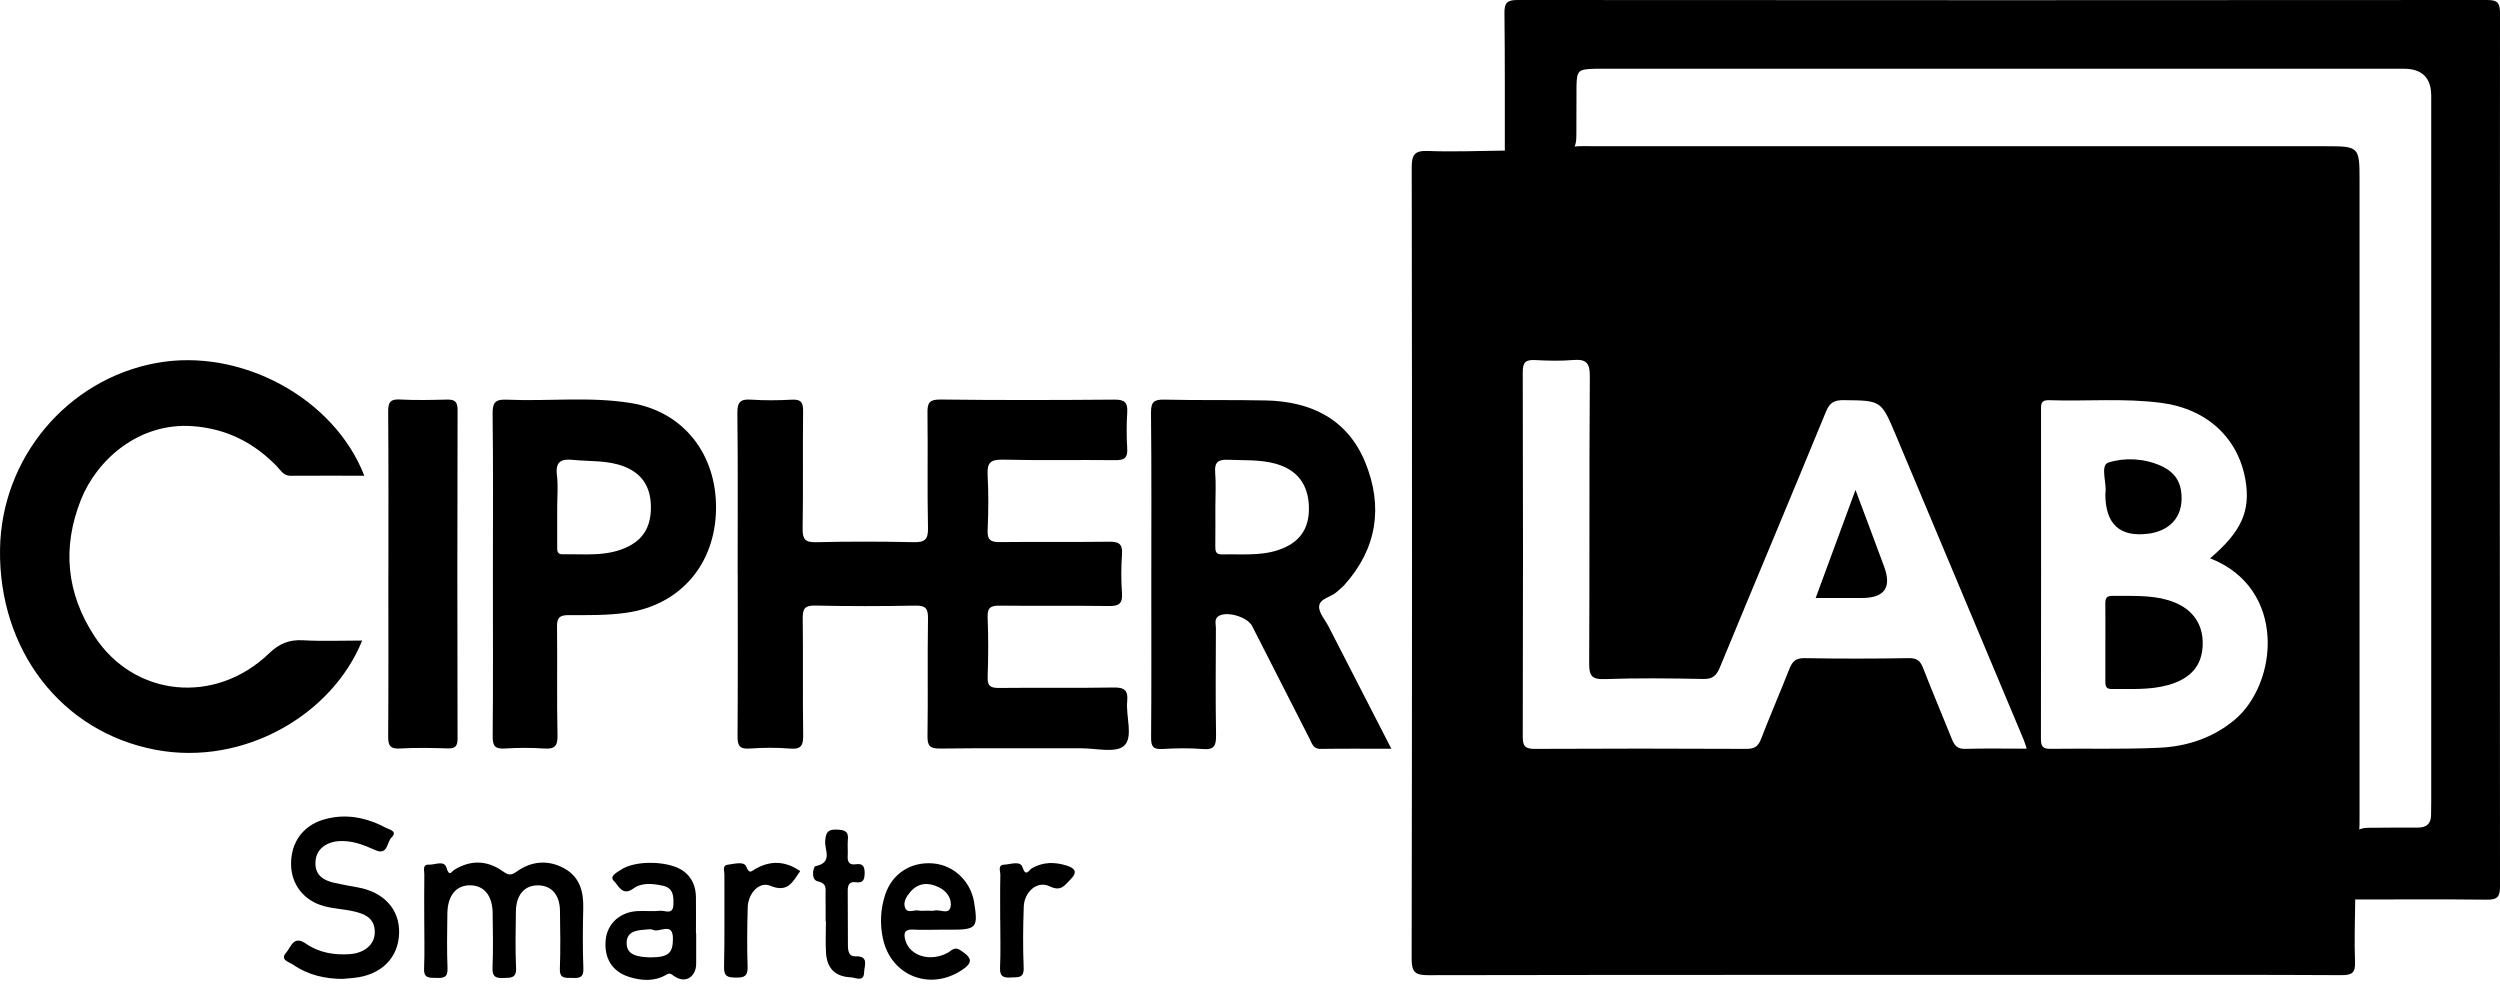 <svg width="100" height="40" viewBox="0 0 100 40" fill="none" xmlns="http://www.w3.org/2000/svg">
<path d="M94.209 35.98C94.208 35.082 94.206 34.185 94.205 33.287C94.427 33.082 94.707 33.114 94.974 33.11C95.553 33.099 96.133 33.106 96.713 33.104C97.074 33.103 97.246 32.94 97.243 32.579C97.242 32.405 97.249 32.231 97.249 32.059C97.249 22.651 97.249 13.244 97.249 3.836C97.249 3.113 96.886 2.751 96.159 2.75C85.474 2.75 74.79 2.75 64.106 2.75C63.99 2.75 63.874 2.747 63.758 2.752C63.128 2.772 63.07 2.825 63.06 3.461C63.051 4.079 63.064 4.698 63.055 5.315C63.051 5.564 63.067 5.823 62.874 6.025C61.98 6.025 61.087 6.025 60.193 6.025C60.191 4.19 60.2 2.354 60.178 0.519C60.174 0.113 60.289 0 60.696 0C73.624 0.01 86.553 0.01 99.481 0C99.884 0 100 0.101 100 0.512C99.988 12.163 99.99 23.814 100 35.465C100 35.866 99.898 35.992 99.487 35.987C97.729 35.966 95.971 35.98 94.212 35.98H94.209Z" fill="black"/>
<path d="M29.506 22.958C29.506 20.812 29.52 18.667 29.495 16.522C29.489 16.073 29.626 15.957 30.05 15.986C30.589 16.022 31.133 16.016 31.674 15.987C32.035 15.967 32.128 16.091 32.124 16.445C32.105 18.01 32.132 19.577 32.105 21.142C32.098 21.576 32.211 21.699 32.649 21.688C33.944 21.657 35.24 21.659 36.534 21.687C36.973 21.696 37.13 21.601 37.12 21.123C37.086 19.598 37.12 18.07 37.099 16.543C37.093 16.143 37.146 15.975 37.617 15.981C39.937 16.01 42.257 16.004 44.577 15.985C44.987 15.981 45.116 16.102 45.089 16.504C45.057 16.986 45.062 17.471 45.089 17.953C45.11 18.321 44.965 18.41 44.619 18.406C43.112 18.39 41.604 18.421 40.097 18.386C39.596 18.375 39.48 18.537 39.505 19.005C39.544 19.737 39.539 20.474 39.505 21.207C39.486 21.608 39.639 21.688 40.004 21.684C41.453 21.666 42.903 21.688 44.354 21.669C44.741 21.663 44.912 21.744 44.88 22.171C44.843 22.69 44.843 23.216 44.88 23.735C44.911 24.163 44.738 24.245 44.35 24.241C42.901 24.221 41.451 24.243 40.001 24.226C39.642 24.221 39.489 24.292 39.505 24.695C39.538 25.486 39.534 26.279 39.506 27.071C39.493 27.436 39.614 27.523 39.965 27.518C41.491 27.5 43.019 27.528 44.545 27.5C44.988 27.492 45.129 27.624 45.088 28.053C45.029 28.664 45.343 29.482 44.963 29.831C44.632 30.134 43.826 29.928 43.229 29.931C41.355 29.935 39.48 29.919 37.605 29.942C37.193 29.947 37.093 29.833 37.1 29.431C37.124 27.865 37.095 26.299 37.12 24.734C37.127 24.323 37.007 24.216 36.605 24.225C35.271 24.25 33.937 24.252 32.604 24.223C32.176 24.214 32.104 24.363 32.109 24.749C32.13 26.294 32.104 27.841 32.127 29.388C32.133 29.796 32.066 29.983 31.602 29.943C31.064 29.898 30.518 29.905 29.98 29.942C29.582 29.969 29.499 29.823 29.502 29.454C29.517 27.289 29.509 25.125 29.509 22.96L29.506 22.958Z" fill="black"/>
<path d="M14.488 25.62C13.29 28.589 9.752 30.66 6.22 29.991C2.434 29.273 -0.054 25.983 0.001 21.977C0.052 18.324 2.679 15.184 6.239 14.522C9.611 13.894 13.364 15.908 14.572 19.029C13.578 19.029 12.6 19.024 11.622 19.031C11.34 19.034 11.23 18.811 11.075 18.653C10.153 17.702 9.058 17.147 7.715 17.047C5.577 16.888 3.884 18.367 3.238 19.989C2.476 21.901 2.658 23.736 3.782 25.454C5.37 27.881 8.599 28.208 10.753 26.144C11.167 25.746 11.563 25.579 12.123 25.611C12.893 25.655 13.667 25.622 14.488 25.622V25.62Z" fill="black"/>
<path d="M15.536 22.959C15.536 20.795 15.544 18.631 15.527 16.467C15.525 16.1 15.606 15.958 16 15.98C16.616 16.013 17.236 15.999 17.854 15.984C18.155 15.976 18.303 16.032 18.303 16.389C18.291 20.775 18.292 25.161 18.302 29.546C18.302 29.854 18.205 29.945 17.905 29.936C17.268 29.916 16.628 29.904 15.993 29.94C15.59 29.963 15.525 29.807 15.527 29.449C15.543 27.285 15.534 25.121 15.534 22.957L15.536 22.959Z" fill="black"/>
<path d="M16.97 36.776C16.97 36.177 16.964 35.579 16.973 34.981C16.975 34.829 16.884 34.57 17.157 34.586C17.399 34.599 17.771 34.391 17.864 34.719C17.97 35.091 18.065 34.856 18.187 34.783C18.829 34.396 19.47 34.409 20.082 34.831C20.289 34.974 20.401 35.055 20.66 34.869C21.248 34.443 21.921 34.378 22.57 34.735C23.177 35.069 23.346 35.645 23.33 36.31C23.311 37.12 23.304 37.932 23.335 38.742C23.349 39.13 23.147 39.126 22.874 39.117C22.616 39.11 22.38 39.156 22.395 38.751C22.423 37.979 22.411 37.206 22.399 36.434C22.39 35.794 22.068 35.428 21.536 35.414C20.99 35.4 20.645 35.788 20.636 36.453C20.625 37.206 20.608 37.961 20.643 38.711C20.663 39.138 20.43 39.108 20.142 39.12C19.84 39.131 19.687 39.08 19.701 38.721C19.729 37.989 19.718 37.254 19.706 36.52C19.696 35.813 19.354 35.409 18.793 35.412C18.242 35.414 17.906 35.821 17.895 36.535C17.884 37.268 17.872 38.002 17.901 38.736C17.916 39.12 17.719 39.123 17.441 39.116C17.178 39.109 16.945 39.143 16.963 38.744C16.99 38.088 16.97 37.432 16.97 36.775V36.776Z" fill="black"/>
<path d="M13.709 39.156C13.014 39.156 12.323 39.004 11.719 38.584C11.567 38.478 11.18 38.401 11.45 38.1C11.635 37.894 11.733 37.395 12.233 37.744C12.755 38.108 13.365 38.21 13.999 38.165C14.579 38.123 14.98 37.78 14.991 37.316C15.005 36.709 14.572 36.544 14.098 36.443C13.723 36.363 13.332 36.345 12.961 36.245C12.142 36.024 11.645 35.365 11.642 34.558C11.64 33.692 12.12 33.027 12.943 32.784C13.826 32.522 14.659 32.7 15.452 33.118C15.591 33.191 15.913 33.252 15.659 33.503C15.467 33.691 15.517 34.235 15.002 34.001C14.562 33.801 14.116 33.626 13.619 33.642C13.061 33.661 12.672 33.955 12.624 34.413C12.563 34.975 12.903 35.212 13.387 35.317C13.688 35.382 13.992 35.438 14.294 35.492C15.349 35.676 15.985 36.368 15.965 37.313C15.943 38.318 15.247 39.007 14.144 39.117C14.009 39.131 13.874 39.141 13.706 39.156H13.709Z" fill="black"/>
<path d="M33.024 36.847C33.024 36.499 33.03 36.152 33.022 35.805C33.017 35.573 33.099 35.34 32.707 35.252C32.416 35.187 32.533 34.662 32.62 34.645C33.326 34.511 32.98 33.983 33.007 33.641C33.033 33.295 33.111 33.169 33.473 33.184C33.776 33.196 33.953 33.242 33.915 33.595C33.893 33.805 33.922 34.019 33.908 34.232C33.893 34.47 33.965 34.609 34.228 34.571C34.511 34.529 34.588 34.652 34.586 34.926C34.582 35.189 34.528 35.329 34.235 35.289C33.973 35.252 33.907 35.401 33.909 35.635C33.917 36.368 33.909 37.102 33.917 37.835C33.92 38.032 33.955 38.265 34.211 38.253C34.783 38.228 34.567 38.648 34.564 38.892C34.558 39.3 34.214 39.1 34.035 39.093C33.414 39.069 33.08 38.737 33.041 38.121C33.015 37.697 33.037 37.272 33.037 36.847C33.032 36.847 33.029 36.847 33.024 36.847Z" fill="black"/>
<path d="M40.008 36.794C40.008 36.195 40 35.597 40.014 35C40.017 34.854 39.897 34.597 40.167 34.587C40.415 34.577 40.809 34.417 40.897 34.684C41.035 35.104 41.158 34.8 41.27 34.734C41.721 34.471 42.19 34.474 42.665 34.623C42.962 34.715 43.139 34.861 42.823 35.175C42.579 35.417 42.443 35.675 41.985 35.452C41.495 35.214 40.97 35.663 40.95 36.274C40.922 37.084 40.912 37.896 40.947 38.704C40.965 39.148 40.712 39.081 40.441 39.099C40.138 39.119 39.985 39.063 40.002 38.703C40.031 38.067 40.01 37.431 40.01 36.794H40.008Z" fill="black"/>
<path d="M32.008 34.844C31.708 35.272 31.516 35.725 30.813 35.431C30.373 35.247 29.926 35.726 29.909 36.293C29.886 37.082 29.878 37.874 29.904 38.663C29.917 39.04 29.776 39.112 29.438 39.103C29.125 39.097 28.953 39.078 28.962 38.679C28.991 37.447 28.97 36.213 28.976 34.98C28.976 34.843 28.89 34.616 29.096 34.591C29.351 34.56 29.758 34.439 29.846 34.657C29.975 34.975 30.044 34.857 30.219 34.756C30.823 34.41 31.415 34.435 32.007 34.844H32.008Z" fill="black"/>
<path d="M94.382 32.688C94.382 24.183 94.382 15.68 94.382 7.175C94.382 5.879 94.352 5.849 93.049 5.849C83.325 5.849 73.602 5.849 63.878 5.849C63.55 5.849 63.22 5.833 62.893 5.866C62.305 5.838 61.715 5.854 61.127 5.856C60.808 5.857 60.476 5.807 60.194 6.023C59.171 6.033 58.147 6.079 57.124 6.039C56.581 6.018 56.468 6.189 56.469 6.706C56.484 17.256 56.485 27.808 56.466 38.358C56.466 38.899 56.618 39.008 57.131 39.007C66.06 38.991 74.989 38.996 83.918 38.996C87.164 38.996 90.412 38.988 93.658 39.006C94.086 39.008 94.219 38.912 94.201 38.47C94.167 37.642 94.202 36.81 94.209 35.979C94.356 35.784 94.374 35.556 94.374 35.325C94.374 34.638 94.391 33.951 94.363 33.265C94.385 33.073 94.381 32.879 94.381 32.686L94.382 32.688ZM78.618 29.955C78.304 29.966 78.18 29.826 78.078 29.569C77.7 28.622 77.297 27.684 76.93 26.734C76.818 26.445 76.692 26.32 76.356 26.326C74.965 26.349 73.574 26.351 72.183 26.326C71.817 26.319 71.685 26.473 71.569 26.771C71.204 27.703 70.803 28.62 70.445 29.554C70.33 29.852 70.184 29.956 69.859 29.955C67.038 29.941 64.217 29.94 61.396 29.955C61.019 29.957 60.909 29.86 60.91 29.475C60.923 24.606 60.924 19.738 60.91 14.871C60.909 14.466 61.054 14.385 61.413 14.403C61.914 14.43 62.42 14.443 62.919 14.401C63.43 14.358 63.597 14.497 63.593 15.048C63.566 18.874 63.588 22.698 63.567 26.523C63.565 27.013 63.653 27.182 64.187 27.164C65.499 27.117 66.815 27.132 68.128 27.159C68.503 27.167 68.656 27.03 68.793 26.701C70.201 23.288 71.635 19.885 73.037 16.471C73.189 16.1 73.37 16.001 73.751 16.006C75.241 16.023 75.245 16.008 75.822 17.379C77.528 21.439 79.233 25.501 80.936 29.562C80.98 29.666 81.01 29.775 81.069 29.947C80.203 29.947 79.411 29.93 78.62 29.955H78.618ZM89.359 28.814C88.488 29.53 87.462 29.859 86.373 29.91C84.927 29.978 83.476 29.932 82.028 29.953C81.722 29.957 81.637 29.866 81.637 29.562C81.646 25.177 81.644 20.794 81.641 16.409C81.641 16.187 81.62 15.998 81.954 16.008C83.459 16.059 84.968 15.917 86.469 16.117C88.279 16.358 89.538 17.523 89.821 19.215C90.026 20.446 89.653 21.27 88.405 22.332C91.493 23.539 91.125 27.362 89.36 28.814H89.359Z" fill="black"/>
<path d="M53.148 25.07C53.008 24.797 52.745 24.51 52.766 24.248C52.792 23.936 53.246 23.884 53.479 23.671C53.578 23.579 53.686 23.497 53.777 23.397C55.086 21.939 55.331 20.259 54.61 18.495C53.903 16.768 52.448 16.058 50.643 16.018C49.29 15.989 47.936 16.018 46.584 15.985C46.157 15.974 46.036 16.076 46.04 16.52C46.065 18.839 46.052 21.158 46.052 23.477C46.052 25.488 46.061 27.498 46.044 29.508C46.04 29.864 46.131 29.98 46.493 29.96C47.032 29.928 47.578 29.917 48.115 29.962C48.58 30.001 48.647 29.814 48.642 29.405C48.618 27.974 48.63 26.544 48.636 25.114C48.636 24.953 48.559 24.756 48.749 24.64C49.086 24.435 49.9 24.681 50.084 25.039C50.853 26.549 51.622 28.059 52.393 29.569C52.485 29.751 52.531 29.961 52.822 29.956C53.728 29.942 54.634 29.95 55.654 29.95C54.78 28.25 53.965 26.661 53.149 25.072L53.148 25.07ZM51.121 22.005C50.388 22.245 49.632 22.156 48.883 22.177C48.63 22.184 48.61 22.04 48.612 21.846C48.618 21.325 48.615 20.804 48.615 20.283C48.615 19.82 48.644 19.355 48.607 18.895C48.573 18.47 48.744 18.375 49.132 18.391C49.767 18.419 50.404 18.376 51.028 18.55C51.88 18.788 52.333 19.368 52.357 20.279C52.379 21.162 51.973 21.724 51.121 22.004V22.005Z" fill="black"/>
<path d="M25.254 16.126C23.606 15.852 21.938 16.06 20.282 15.987C19.843 15.967 19.698 16.073 19.704 16.544C19.732 18.688 19.716 20.832 19.716 22.976C19.716 25.14 19.727 27.303 19.707 29.467C19.704 29.849 19.812 29.963 20.188 29.94C20.707 29.909 21.233 29.904 21.752 29.94C22.173 29.97 22.311 29.861 22.3 29.411C22.268 27.963 22.299 26.514 22.281 25.065C22.276 24.709 22.383 24.605 22.738 24.605C23.508 24.605 24.279 24.62 25.05 24.511C27.191 24.208 28.606 22.595 28.641 20.373C28.676 18.171 27.338 16.472 25.254 16.125V16.126ZM25.158 21.846C24.305 22.286 23.393 22.152 22.495 22.171C22.267 22.176 22.288 21.994 22.288 21.839C22.288 21.32 22.288 20.799 22.288 20.279C22.288 19.855 22.331 19.426 22.277 19.008C22.208 18.456 22.452 18.347 22.929 18.396C23.614 18.465 24.31 18.401 24.976 18.665C25.7 18.951 26.017 19.49 26.035 20.224C26.054 20.922 25.831 21.499 25.158 21.846Z" fill="black"/>
<path d="M27.838 37.326C27.838 36.843 27.843 36.359 27.837 35.877C27.831 35.472 27.691 35.118 27.366 34.864C26.809 34.429 25.417 34.388 24.825 34.797C24.673 34.901 24.355 35.051 24.562 35.246C24.735 35.409 24.889 35.866 25.335 35.541C25.678 35.29 26.111 35.345 26.511 35.428C26.938 35.516 26.951 35.857 26.935 36.199C26.915 36.61 26.596 36.412 26.411 36.431C26.106 36.464 25.793 36.425 25.485 36.444C24.794 36.487 24.299 36.942 24.23 37.577C24.149 38.33 24.492 38.877 25.192 39.085C25.686 39.232 26.182 39.264 26.648 38.991C26.799 38.903 26.831 38.953 26.977 39.052C27.417 39.355 27.847 39.074 27.847 38.542C27.847 38.136 27.847 37.731 27.847 37.325C27.844 37.325 27.842 37.325 27.841 37.325L27.838 37.326ZM26.019 38.296C25.972 38.294 25.874 38.292 25.779 38.283C25.411 38.247 25.054 38.154 25.066 37.702C25.077 37.274 25.431 37.212 25.774 37.189C25.889 37.181 26.024 37.148 26.118 37.194C26.382 37.321 26.928 36.846 26.917 37.565C26.91 38.133 26.737 38.289 26.019 38.295V38.296Z" fill="black"/>
<path d="M36.525 37.183C36.871 37.204 37.22 37.188 37.567 37.188C37.721 37.188 37.876 37.188 38.03 37.188C39.065 37.188 39.13 37.111 38.964 36.089C38.827 35.25 38.153 34.609 37.332 34.537C36.44 34.459 35.689 34.939 35.409 35.783C35.218 36.362 35.19 36.961 35.319 37.552C35.638 39.012 37.154 39.633 38.42 38.838C38.928 38.517 38.914 38.331 38.41 38.005C38.169 37.849 38.06 38.029 37.905 38.113C37.21 38.486 36.394 38.244 36.214 37.611C36.137 37.338 36.173 37.163 36.525 37.184V37.183ZM36.414 35.676C36.741 35.297 37.144 35.29 37.558 35.492C37.877 35.647 38.089 35.956 38.021 36.281C37.954 36.599 37.601 36.368 37.382 36.422C37.291 36.444 37.191 36.426 37.095 36.426C36.98 36.426 36.861 36.445 36.75 36.421C36.564 36.38 36.292 36.561 36.2 36.301C36.12 36.078 36.261 35.854 36.414 35.675V35.676Z" fill="black"/>
<path d="M72.627 23.919C73.155 22.489 73.66 21.117 74.22 19.597C74.638 20.716 75.007 21.692 75.368 22.672C75.673 23.503 75.377 23.919 74.479 23.919H72.627Z" fill="black"/>
<path d="M84.215 25.657C84.215 25.157 84.219 24.656 84.213 24.156C84.209 23.953 84.249 23.829 84.492 23.834C85.24 23.846 85.995 23.79 86.726 24.006C87.639 24.278 88.119 24.894 88.109 25.755C88.098 26.609 87.642 27.152 86.706 27.407C85.971 27.608 85.218 27.551 84.469 27.561C84.207 27.565 84.214 27.399 84.214 27.216C84.216 26.696 84.214 26.176 84.214 25.656L84.215 25.657Z" fill="black"/>
<path d="M84.212 19.754C84.296 19.38 83.985 18.616 84.334 18.503C84.972 18.298 85.741 18.327 86.421 18.625C86.869 18.821 87.175 19.138 87.245 19.65C87.367 20.554 86.91 21.184 86.006 21.339C85.987 21.343 85.968 21.343 85.949 21.345C84.792 21.5 84.213 20.969 84.213 19.754H84.212Z" fill="black"/>
</svg>
